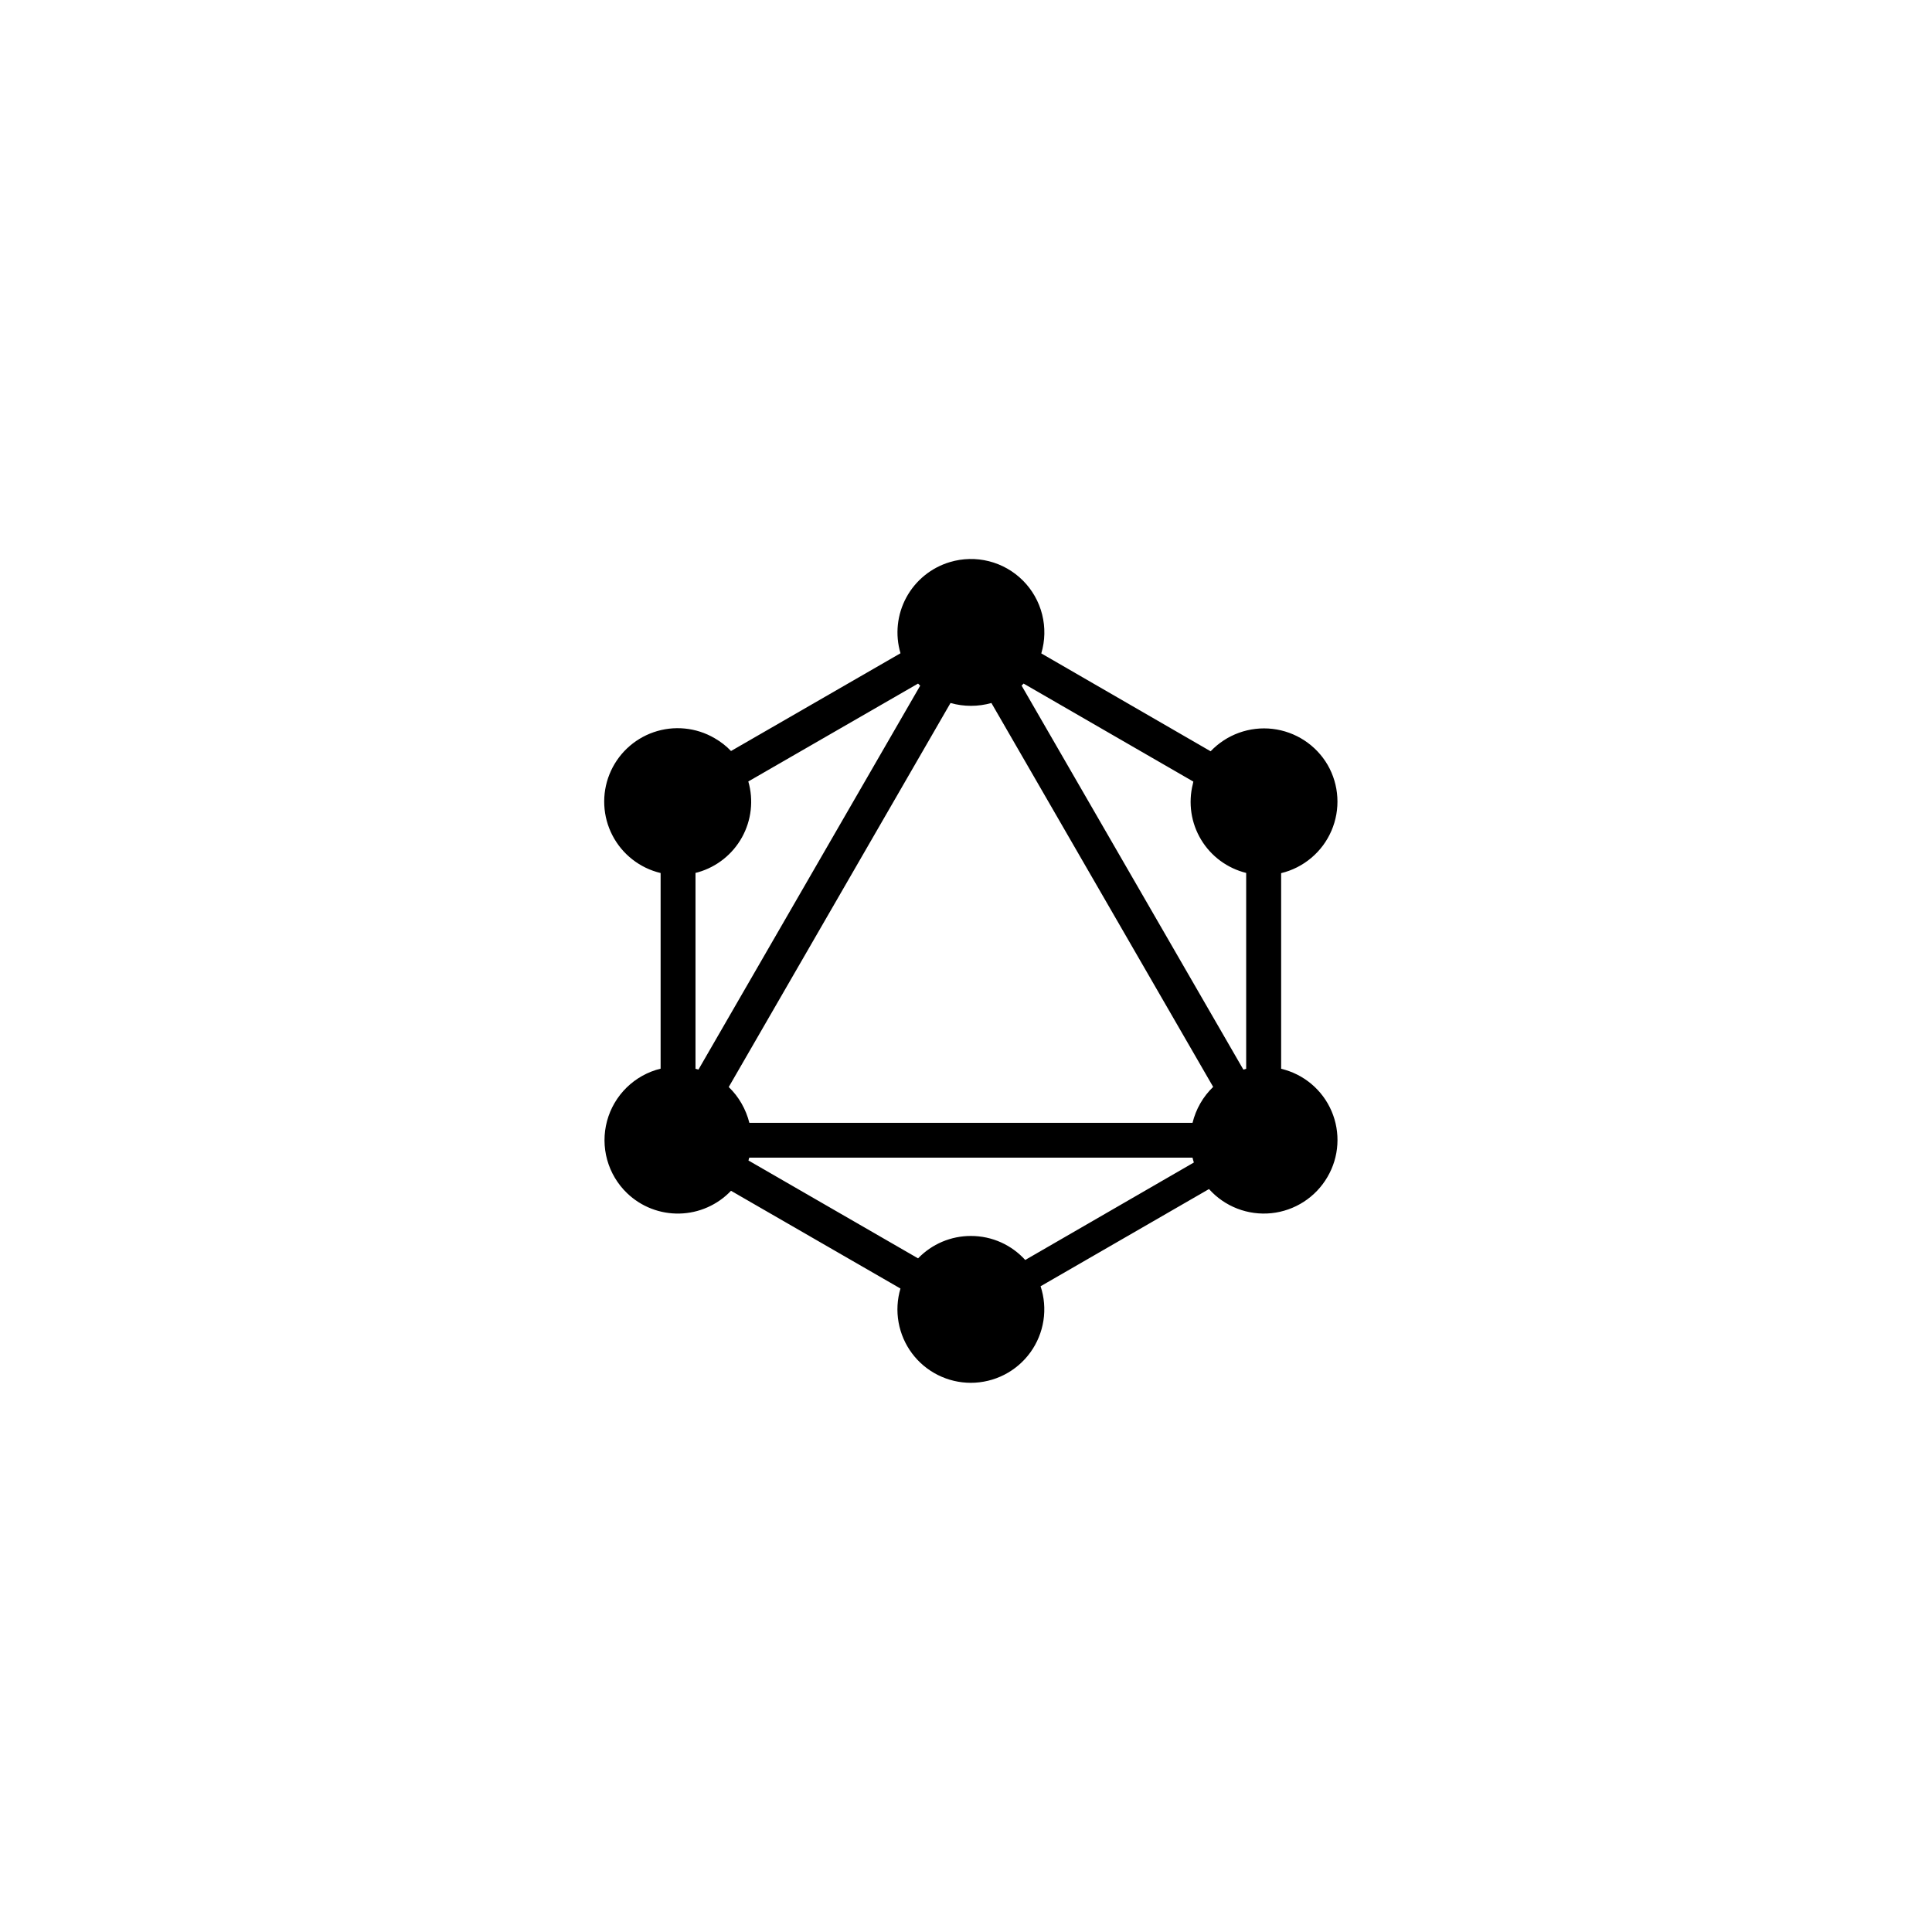 <svg width="104" height="104" viewBox="0 0 104 104" fill="none" xmlns="http://www.w3.org/2000/svg">
  <path d="M56.053 35.173L65.168 40.442C65.593 39.996 66.115 39.655 66.693 39.446C67.272 39.237 67.891 39.165 68.503 39.236C69.114 39.308 69.7 39.52 70.215 39.857C70.73 40.194 71.159 40.646 71.469 41.178C71.776 41.711 71.954 42.309 71.989 42.923C72.025 43.537 71.916 44.151 71.673 44.717C71.43 45.282 71.059 45.783 70.588 46.179C70.118 46.576 69.562 46.858 68.964 47.002V57.533C69.563 57.674 70.121 57.954 70.592 58.35C71.064 58.746 71.436 59.247 71.678 59.812C71.921 60.378 72.028 60.993 71.99 61.607C71.953 62.222 71.771 62.819 71.461 63.35C71.147 63.892 70.71 64.351 70.185 64.691C69.659 65.031 69.061 65.242 68.439 65.306C67.816 65.37 67.187 65.285 66.604 65.06C66.02 64.834 65.498 64.473 65.081 64.007L56.015 69.24C56.212 69.834 56.264 70.466 56.169 71.085C56.073 71.703 55.833 72.29 55.466 72.798C55.1 73.305 54.618 73.718 54.061 74.003C53.504 74.288 52.887 74.436 52.261 74.437C51.646 74.437 51.039 74.294 50.489 74.018C49.939 73.743 49.461 73.343 49.093 72.85C48.725 72.357 48.478 71.785 48.37 71.179C48.262 70.574 48.297 69.951 48.472 69.362L39.35 64.1C38.992 64.477 38.562 64.779 38.087 64.989C37.612 65.2 37.1 65.314 36.58 65.326C36.061 65.338 35.544 65.248 35.059 65.06C34.575 64.872 34.132 64.59 33.757 64.23C33.245 63.739 32.875 63.119 32.685 62.435C32.495 61.752 32.492 61.03 32.677 60.345C32.861 59.66 33.226 59.037 33.733 58.541C34.241 58.045 34.872 57.694 35.561 57.526V46.995C35.009 46.864 34.491 46.615 34.044 46.265C33.596 45.916 33.229 45.474 32.968 44.97C32.706 44.466 32.557 43.912 32.529 43.345C32.501 42.778 32.595 42.211 32.806 41.684C33.017 41.157 33.339 40.681 33.75 40.289C34.161 39.898 34.651 39.599 35.188 39.414C35.725 39.229 36.295 39.162 36.86 39.217C37.425 39.272 37.972 39.448 38.463 39.734C38.787 39.921 39.091 40.152 39.351 40.427L48.474 35.165C48.176 34.161 48.29 33.08 48.789 32.159C49.289 31.239 50.133 30.554 51.137 30.256C51.82 30.052 52.545 30.037 53.236 30.211C53.927 30.386 54.557 30.744 55.061 31.248C55.565 31.751 55.923 32.382 56.098 33.073C56.272 33.764 56.257 34.489 56.053 35.172V35.173ZM55.101 36.797C55.065 36.833 55.035 36.869 54.992 36.905L66.931 57.577C66.981 57.563 67.039 57.548 67.082 57.534V46.99C66.579 46.865 66.106 46.643 65.689 46.335C65.272 46.028 64.921 45.641 64.654 45.197C64.387 44.753 64.21 44.261 64.134 43.749C64.058 43.236 64.083 42.714 64.209 42.212C64.216 42.169 64.231 42.117 64.238 42.074L55.101 36.797ZM49.528 36.905L49.42 36.797L40.282 42.066C40.572 43.072 40.45 44.152 39.944 45.068C39.438 45.984 38.588 46.662 37.583 46.952L37.439 46.988V57.533L37.598 57.576L49.537 36.904L49.528 36.905ZM53.368 37.843C52.648 38.046 51.886 38.046 51.166 37.843L39.228 58.515C39.77 59.035 40.152 59.706 40.339 60.443H64.194C64.374 59.707 64.757 59.035 65.305 58.508L53.368 37.843ZM55.187 67.825L64.266 62.578C64.237 62.491 64.216 62.405 64.194 62.318H40.332L40.289 62.469L49.42 67.738C49.788 67.355 50.23 67.052 50.719 66.844C51.208 66.637 51.733 66.531 52.264 66.532C53.426 66.532 54.466 67.03 55.187 67.824V67.825Z" fill="currentColor" />
</svg>
